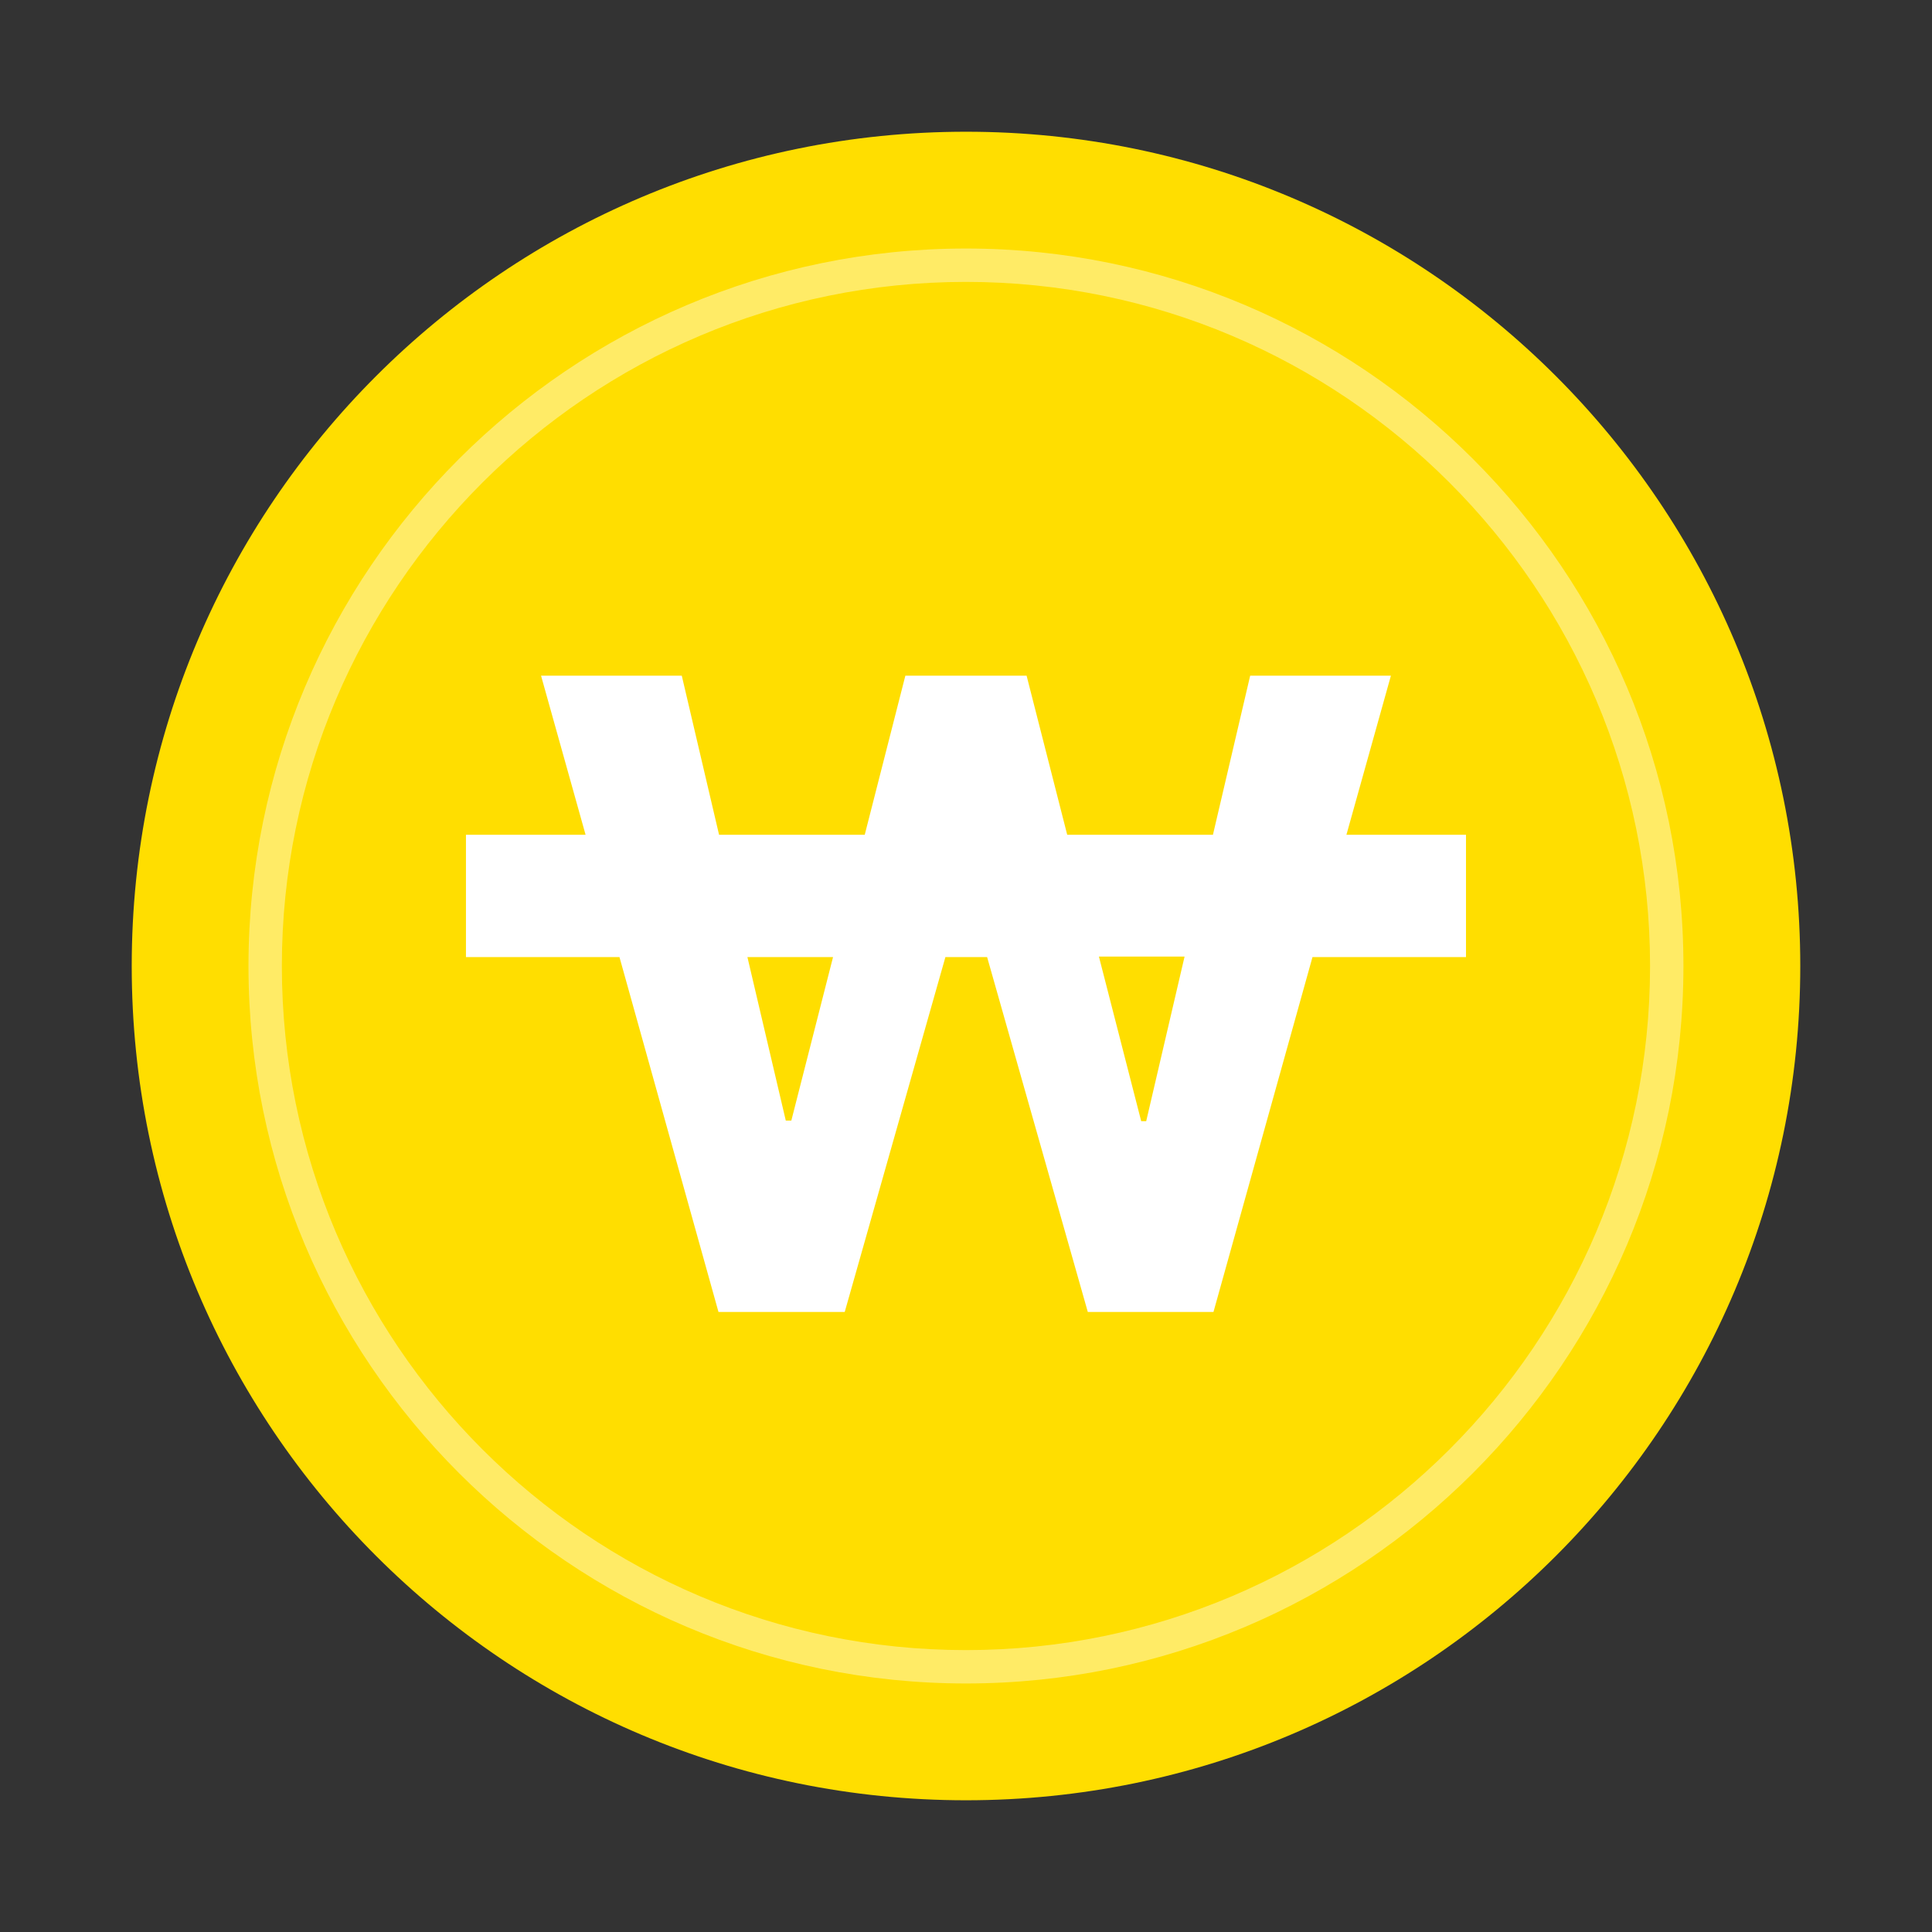 <svg width="44" height="44" viewBox="0 0 44 44" fill="none" xmlns="http://www.w3.org/2000/svg">
<rect x="0" y="0" width="44" height="44" fill="#333333" stroke="none"/>
<g clip-path="url(#clip0_6971_6404)">
<path d="M22 41C32.493 41 41 32.493 41 22C41 11.507 32.493 3 22 3C11.507 3 3 11.507 3 22C3 32.493 11.507 41 22 41Z" fill="#FFDE00"/>
<path opacity="0.4" d="M21.999 38.34C12.993 38.34 5.659 31.006 5.659 22C5.659 12.994 12.993 5.66 21.999 5.66C31.005 5.66 38.339 12.994 38.339 22C38.339 31.006 31.005 38.34 21.999 38.34ZM21.999 6.42C13.411 6.42 6.419 13.412 6.419 22C6.419 30.588 13.411 37.58 21.999 37.58C30.587 37.58 37.579 30.588 37.579 22C37.579 13.412 30.587 6.42 21.999 6.42Z" fill="white"/>
<path d="M33.387 19.011H30.664L31.677 15.388H28.472L27.624 19.011H24.305L23.38 15.388H20.619L19.694 19.011H16.376L15.527 15.388H12.322L13.336 19.011H10.612V21.797H14.108L16.363 29.879H19.238L21.531 21.797H22.481L24.774 29.879H27.636L29.891 21.797H33.387V19.011ZM18.022 25.521H17.896L17.022 21.797H18.972L18.022 25.521ZM26.104 25.534H25.99L25.027 21.785H26.978L26.104 25.534Z" fill="white"/>
</g>
<defs>
<clipPath id="clip0_6971_6404">
<rect width="44" height="44" fill="white"/>
</clipPath>
</defs>
</svg>
